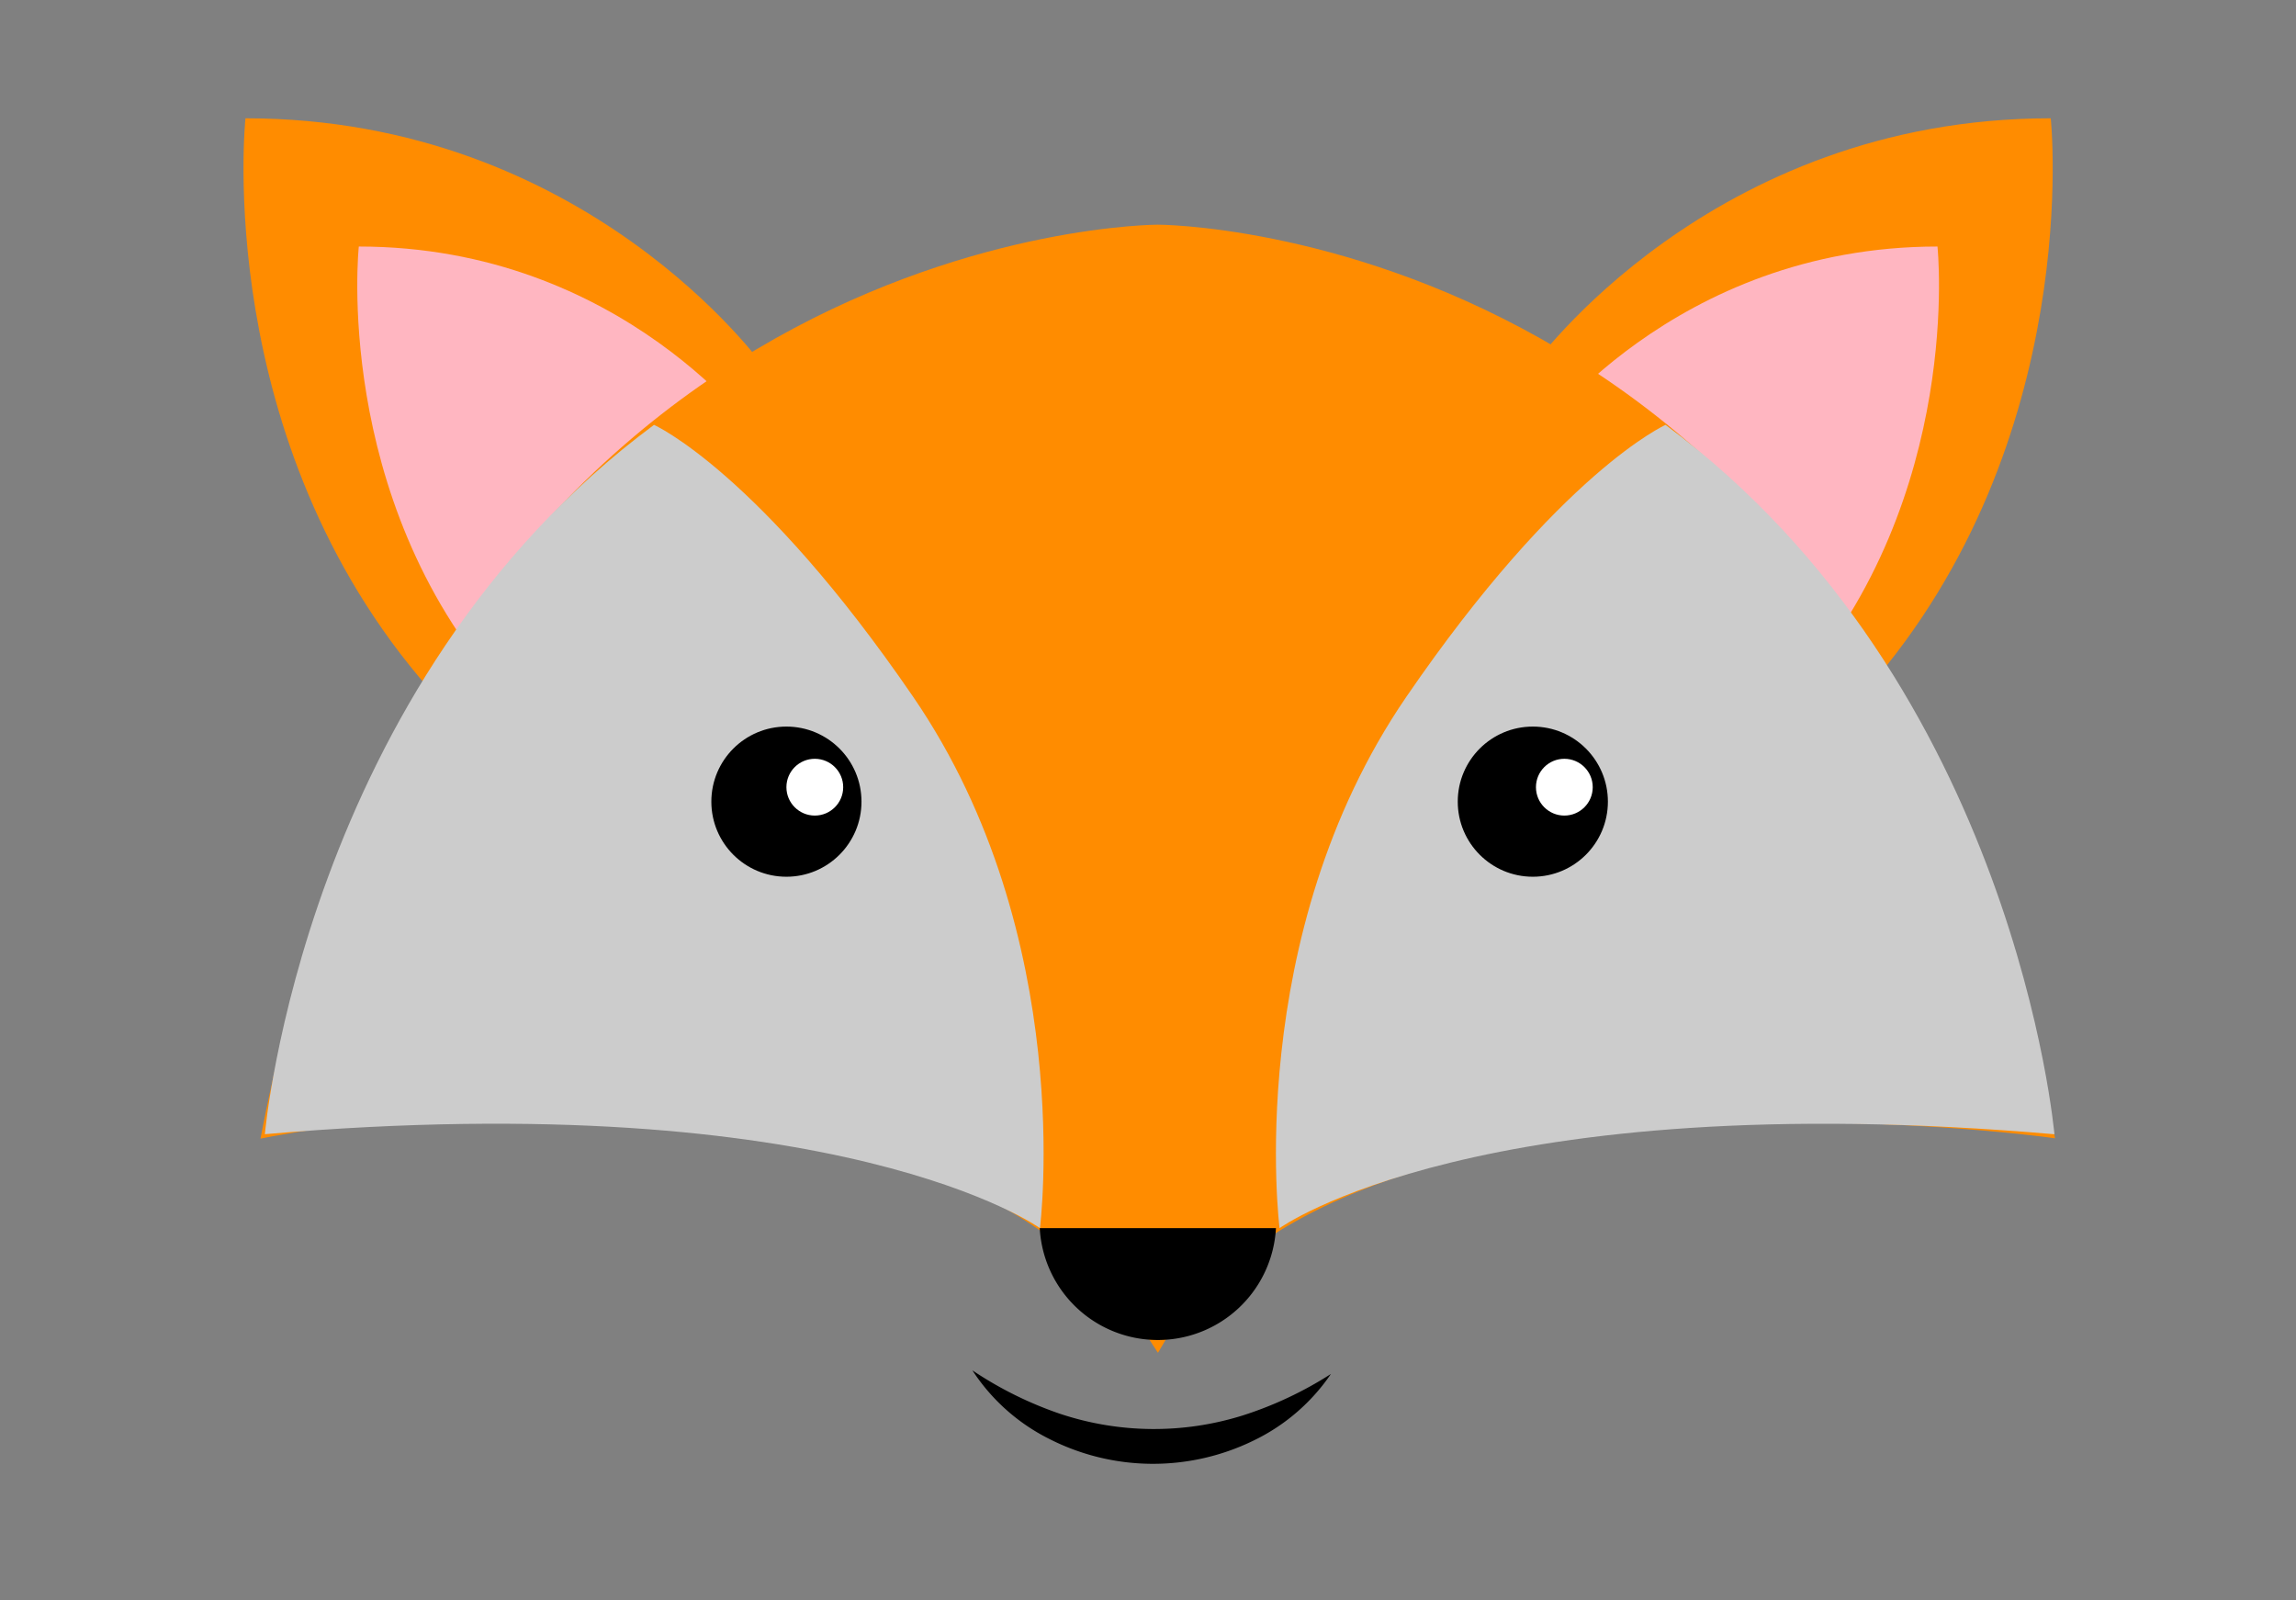 <svg id="Capa_1" data-name="Capa 1" xmlns="http://www.w3.org/2000/svg" viewBox="0 0 330 230"><rect x="0" y="0" width="330" height="230" fill="#808080" stroke="none"/><title>LOGO</title><path d="M220.31,52.64S245.73,17,294.75,17c0,0,4.93,46.23-26.39,82" style="fill:#ff8c00"/><path d="M220.76,63.06s19.71-27.63,57.71-27.63c0,0,3.82,35.83-20.46,63.53" style="fill:#ffb6c1"/><path d="M109.73,52.64S84.31,17,35.28,17c0,0-4.93,46.23,26.4,82" style="fill:#ff8c00"/><path d="M109.27,63.06s-19.7-27.63-57.7-27.63c0,0-3.83,35.83,20.46,63.53" style="fill:#ffb6c1"/><path d="M166.41,32.79S63.26,32.79,38.07,163c0,0,96.35-19.47,128.34,30.46C192.4,148.74,294.75,163,294.75,163,269.56,32.79,166.41,32.79,166.41,32.79Z" style="fill:#ff8c00;stroke:#ff8c00;stroke-miterlimit:10"/><path d="M94,61.06s15.07,6.71,37.26,39.1c23.58,34.41,18.21,76.34,18.21,76.34S120.83,155.85,38.07,163C38.07,163,43.66,98.36,94,61.06Z" style="fill:#ccc"/><path d="M239.39,61.06s-15.08,6.71-37.27,39.1c-23.57,34.41-18.21,76.34-18.21,76.34s28.6-20.65,111.37-13.49C295.27,163,289.68,98.36,239.39,61.06Z" style="fill:#ccc"/><circle cx="220.31" cy="115.21" r="10.79"/><circle cx="224.84" cy="113.13" r="4.08" style="fill:#fff"/><circle cx="113.03" cy="115.21" r="10.79"/><circle cx="117.11" cy="113.13" r="4.08" style="fill:#fff"/><path d="M183.39,176.5a17,17,0,0,1-33.95,0"/><path d="M191.29,197.46a28.28,28.28,0,0,1-11.16,9.59,32.89,32.89,0,0,1-29.37-.28,28.24,28.24,0,0,1-11-9.83,53.75,53.75,0,0,0,12.5,6.21,42.7,42.7,0,0,0,26.36.27A53.68,53.68,0,0,0,191.29,197.46Z"/></svg>